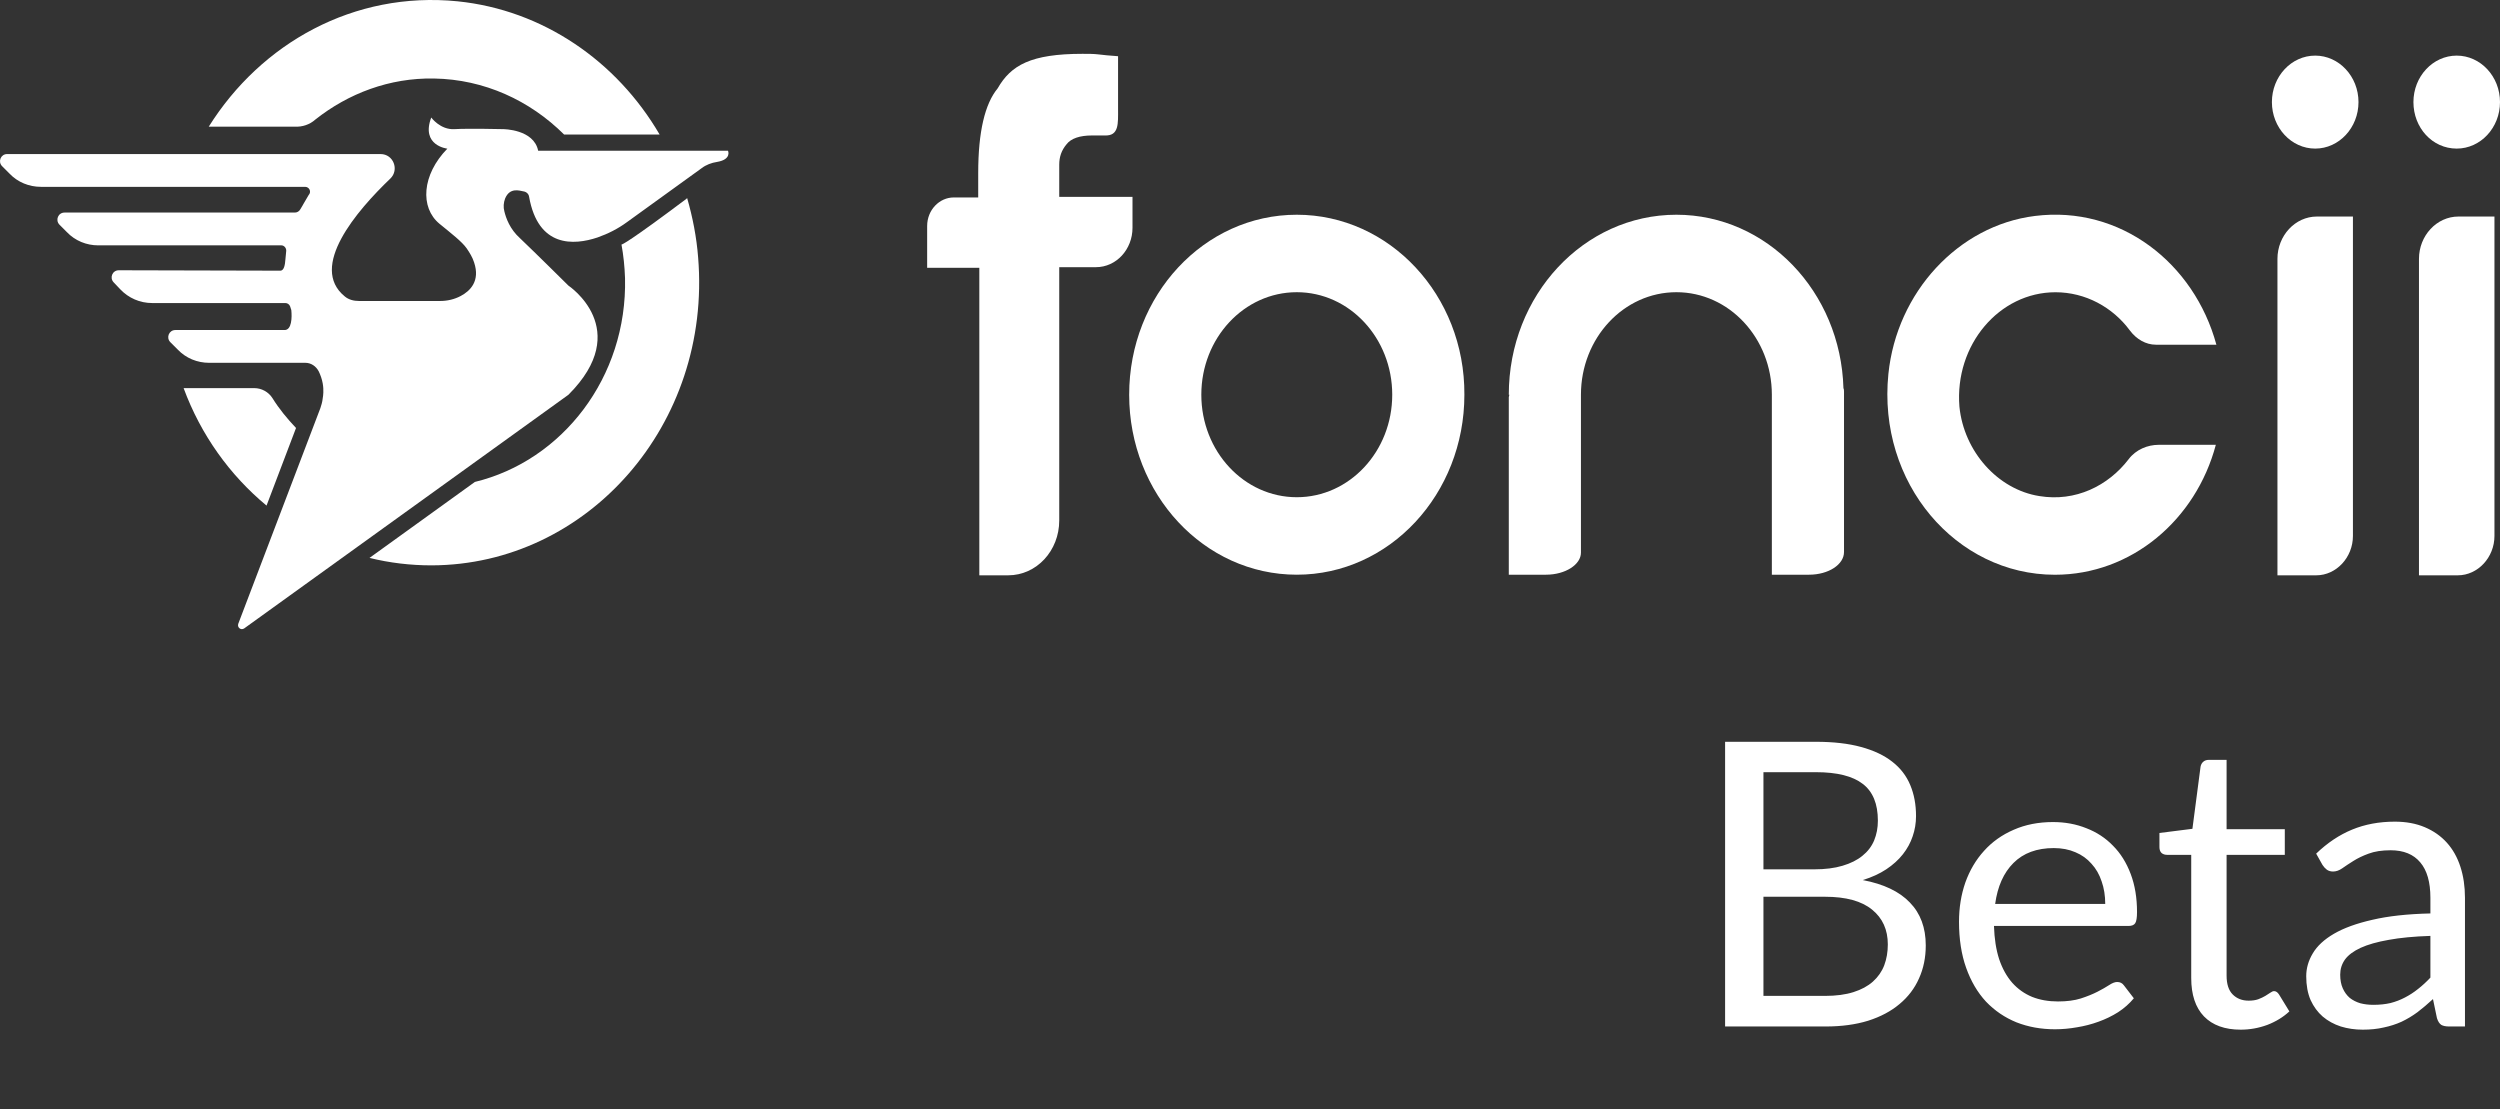 <svg width="151" height="67" viewBox="0 0 151 67" fill="none" xmlns="http://www.w3.org/2000/svg">
    <rect x="0" y="0" width="151" height="67" fill="#333333" stroke="none"/>
    <path
        d="M11.09 23.443C12.134 26.276 13.891 28.708 16.099 30.538L17.88 25.85C17.357 25.299 16.859 24.697 16.455 24.045C16.218 23.669 15.79 23.443 15.363 23.443H11.09V23.443Z"
        fill="white" />
    <path
        d="M19.043 7.224C21.037 5.644 23.53 4.692 26.213 4.742C29.252 4.792 32.006 6.07 34.072 8.126H39.793C39.793 8.126 39.817 8.126 39.841 8.126C37.253 3.689 32.789 0.605 27.637 0.079C21.37 -0.548 15.767 2.611 12.609 7.65H17.808C18.259 7.675 18.71 7.524 19.043 7.224Z"
        fill="white" />
    <path
        d="M42.167 15.547C42.072 14.318 41.835 13.115 41.503 11.962C41.479 11.987 41.479 11.987 41.455 12.012C38.013 14.594 37.585 14.77 37.538 14.77C37.657 15.421 37.728 16.098 37.752 16.8C37.894 22.792 33.953 27.831 28.682 29.109L22.319 33.697C23.53 33.998 24.788 34.148 26.07 34.148C35.472 34.123 42.998 25.649 42.167 15.547Z"
        fill="white" />
    <path
        d="M19.257 22.441C19.09 22.115 18.782 21.914 18.449 21.914H12.633C11.92 21.914 11.232 21.638 10.733 21.112L10.282 20.661C10.021 20.385 10.211 19.934 10.591 19.934H17.191C17.618 19.934 17.642 19.182 17.595 18.73L17.523 18.505C17.476 18.379 17.357 18.304 17.238 18.304H9.19C8.454 18.304 7.766 18.003 7.267 17.477L6.863 17.051C6.602 16.775 6.792 16.324 7.172 16.324L16.93 16.349C17.167 16.349 17.215 15.973 17.238 15.672C17.262 15.522 17.262 15.346 17.286 15.171C17.31 14.995 17.167 14.82 17.001 14.82H5.937C5.225 14.82 4.537 14.544 4.038 14.018L3.587 13.566C3.326 13.29 3.516 12.839 3.896 12.839H17.808C17.951 12.839 18.07 12.764 18.141 12.639C18.236 12.488 18.331 12.313 18.331 12.313L18.639 11.786C18.829 11.586 18.687 11.285 18.426 11.285H2.471C1.759 11.285 1.07 11.009 0.572 10.483L0.121 10.031C-0.14 9.756 0.049 9.305 0.429 9.305H22.984C23.767 9.305 24.124 10.257 23.578 10.784C21.536 12.739 18.639 16.123 20.823 17.903C21.061 18.104 21.37 18.179 21.678 18.179C22.747 18.179 25.572 18.179 26.593 18.179C27.02 18.179 27.448 18.079 27.827 17.878C28.397 17.577 29.015 16.976 28.635 15.848C28.54 15.547 28.373 15.271 28.183 14.995C27.899 14.594 27.281 14.118 26.545 13.516C25.358 12.538 25.477 10.558 27.02 8.979C27.02 8.979 25.406 8.803 26.047 7.098C26.047 7.098 26.593 7.851 27.448 7.8C28.302 7.75 30.392 7.8 30.392 7.8C30.392 7.8 32.243 7.8 32.505 9.104H43.972C43.972 9.104 44.209 9.63 43.307 9.781C42.975 9.831 42.642 9.956 42.381 10.157L37.87 13.416C37.324 13.817 36.73 14.118 36.09 14.343C34.665 14.82 32.505 14.97 31.958 11.887C31.935 11.711 31.792 11.586 31.626 11.561C31.365 11.511 30.795 11.31 30.51 11.987C30.415 12.238 30.392 12.513 30.463 12.764C30.558 13.165 30.795 13.842 31.412 14.393C32.362 15.296 34.333 17.251 34.333 17.251C34.333 17.251 38.297 19.884 34.333 23.844L14.746 37.958C14.556 38.084 14.318 37.908 14.389 37.682C16.051 33.346 17.69 28.983 19.352 24.647C19.399 24.496 19.47 24.296 19.494 24.045C19.518 23.92 19.565 23.569 19.494 23.168C19.447 22.892 19.352 22.641 19.257 22.441Z"
        fill="white" />
    <path
        d="M68.403 11.89H63.978C63.978 11.062 63.978 10.378 63.978 9.946C63.978 9.478 64.112 9.082 64.414 8.722C64.682 8.362 65.219 8.182 65.956 8.182H66.727C67.599 8.218 67.531 7.462 67.531 6.562V3.395C67.029 3.359 66.626 3.323 66.358 3.287C66.056 3.251 65.755 3.251 65.386 3.251C62.269 3.251 61.062 3.935 60.257 5.339C59.486 6.275 59.084 7.966 59.084 10.45V11.926H57.609C56.737 11.926 56 12.682 56 13.654V16.174H59.151V34.749H60.894C62.604 34.749 63.978 33.273 63.978 31.437V16.138H66.191C67.431 16.138 68.403 15.058 68.403 13.762V11.89V11.89Z"
        fill="white" />
    <path
        d="M78.326 12.97C72.728 12.97 68.202 17.829 68.202 23.841C68.202 29.852 72.728 34.712 78.326 34.712C83.924 34.712 88.449 29.852 88.449 23.841C88.483 17.829 83.924 12.97 78.326 12.97ZM78.326 30.032C75.141 30.032 72.56 27.261 72.56 23.841C72.56 20.421 75.141 17.649 78.326 17.649C81.51 17.649 84.091 20.421 84.091 23.841C84.091 27.261 81.51 30.032 78.326 30.032Z"
        fill="white" />
    <path
        d="M137.558 15.634V34.749H139.904C141.111 34.749 142.117 33.669 142.117 32.373V13.079H139.938C138.63 13.079 137.558 14.231 137.558 15.634Z"
        fill="white" />
    <path
        d="M146.106 15.634V34.749H148.453C149.66 34.749 150.665 33.669 150.665 32.373V13.079H148.486C147.179 13.079 146.106 14.231 146.106 15.634Z"
        fill="white" />
    <path
        d="M148.385 8.975C149.827 8.975 151 7.715 151 6.167C151 4.619 149.827 3.359 148.385 3.359C146.944 3.359 145.771 4.619 145.771 6.167C145.771 7.715 146.91 8.975 148.385 8.975Z"
        fill="white" />
    <path
        d="M101.254 12.97C95.656 12.97 91.131 17.829 91.131 23.841H91.164C91.164 23.877 91.131 23.949 91.131 23.985V34.712H93.377C94.55 34.712 95.489 34.1 95.489 33.38V23.841C95.489 20.421 98.07 17.649 101.254 17.649C104.439 17.649 107.02 20.421 107.02 23.841V34.712H109.266C110.439 34.712 111.378 34.1 111.378 33.344V23.661C111.378 23.589 111.378 23.517 111.344 23.445C111.177 17.613 106.718 12.97 101.254 12.97Z"
        fill="white" />
    <path
        d="M124.149 17.652C125.959 17.652 127.601 18.552 128.641 19.956C129.043 20.496 129.613 20.82 130.216 20.82H133.87C132.529 15.888 128.071 12.396 122.908 13.044C118.282 13.62 114.562 17.652 114.059 22.584C113.388 29.171 118.148 34.715 124.115 34.715C128.741 34.715 132.63 31.403 133.836 26.867H130.384C129.713 26.867 129.009 27.155 128.574 27.731C127.333 29.351 125.356 30.323 123.177 29.963C120.662 29.567 118.618 27.263 118.349 24.563C118.048 20.82 120.763 17.652 124.149 17.652Z"
        fill="white" />
    <path
        d="M139.838 3.359C138.396 3.359 137.223 4.619 137.223 6.167C137.223 7.715 138.396 8.975 139.838 8.975C141.279 8.975 142.453 7.715 142.453 6.167C142.453 4.619 141.279 3.359 139.838 3.359Z"
        fill="white" />
    <path
        d="M110.232 60.152C110.896 60.152 111.468 60.076 111.948 59.924C112.428 59.772 112.82 59.56 113.124 59.288C113.436 59.008 113.664 58.68 113.808 58.304C113.952 57.92 114.024 57.5 114.024 57.044C114.024 56.156 113.708 55.456 113.076 54.944C112.444 54.424 111.496 54.164 110.232 54.164H106.512V60.152H110.232ZM106.512 46.64V52.508H109.584C110.24 52.508 110.808 52.436 111.288 52.292C111.776 52.148 112.176 51.948 112.488 51.692C112.808 51.436 113.044 51.128 113.196 50.768C113.348 50.4 113.424 50 113.424 49.568C113.424 48.552 113.12 47.812 112.512 47.348C111.904 46.876 110.96 46.64 109.68 46.64H106.512ZM109.68 44.804C110.736 44.804 111.644 44.908 112.404 45.116C113.172 45.324 113.8 45.62 114.288 46.004C114.784 46.388 115.148 46.86 115.38 47.42C115.612 47.972 115.728 48.596 115.728 49.292C115.728 49.716 115.66 50.124 115.524 50.516C115.396 50.9 115.2 51.26 114.936 51.596C114.672 51.932 114.336 52.236 113.928 52.508C113.528 52.772 113.056 52.988 112.512 53.156C113.776 53.396 114.724 53.848 115.356 54.512C115.996 55.168 116.316 56.032 116.316 57.104C116.316 57.832 116.18 58.496 115.908 59.096C115.644 59.696 115.252 60.212 114.732 60.644C114.22 61.076 113.588 61.412 112.836 61.652C112.084 61.884 111.228 62 110.268 62H104.196V44.804H109.68ZM127.156 54.596C127.156 54.1 127.084 53.648 126.94 53.24C126.804 52.824 126.6 52.468 126.328 52.172C126.064 51.868 125.74 51.636 125.356 51.476C124.972 51.308 124.536 51.224 124.048 51.224C123.024 51.224 122.212 51.524 121.612 52.124C121.02 52.716 120.652 53.54 120.508 54.596H127.156ZM128.884 60.296C128.62 60.616 128.304 60.896 127.936 61.136C127.568 61.368 127.172 61.56 126.748 61.712C126.332 61.864 125.9 61.976 125.452 62.048C125.004 62.128 124.56 62.168 124.12 62.168C123.28 62.168 122.504 62.028 121.792 61.748C121.088 61.46 120.476 61.044 119.956 60.5C119.444 59.948 119.044 59.268 118.756 58.46C118.468 57.652 118.324 56.724 118.324 55.676C118.324 54.828 118.452 54.036 118.708 53.3C118.972 52.564 119.348 51.928 119.836 51.392C120.324 50.848 120.92 50.424 121.624 50.12C122.328 49.808 123.12 49.652 124 49.652C124.728 49.652 125.4 49.776 126.016 50.024C126.64 50.264 127.176 50.616 127.624 51.08C128.08 51.536 128.436 52.104 128.692 52.784C128.948 53.456 129.076 54.224 129.076 55.088C129.076 55.424 129.04 55.648 128.968 55.76C128.896 55.872 128.76 55.928 128.56 55.928H120.436C120.46 56.696 120.564 57.364 120.748 57.932C120.94 58.5 121.204 58.976 121.54 59.36C121.876 59.736 122.276 60.02 122.74 60.212C123.204 60.396 123.724 60.488 124.3 60.488C124.836 60.488 125.296 60.428 125.68 60.308C126.072 60.18 126.408 60.044 126.688 59.9C126.968 59.756 127.2 59.624 127.384 59.504C127.576 59.376 127.74 59.312 127.876 59.312C128.052 59.312 128.188 59.38 128.284 59.516L128.884 60.296ZM135.338 62.192C134.378 62.192 133.638 61.924 133.118 61.388C132.606 60.852 132.35 60.08 132.35 59.072V51.632H130.886C130.758 51.632 130.65 51.596 130.562 51.524C130.474 51.444 130.43 51.324 130.43 51.164V50.312L132.422 50.06L132.914 46.304C132.938 46.184 132.99 46.088 133.07 46.016C133.158 45.936 133.27 45.896 133.406 45.896H134.486V50.084H138.002V51.632H134.486V58.928C134.486 59.44 134.61 59.82 134.858 60.068C135.106 60.316 135.426 60.44 135.818 60.44C136.042 60.44 136.234 60.412 136.394 60.356C136.562 60.292 136.706 60.224 136.826 60.152C136.946 60.08 137.046 60.016 137.126 59.96C137.214 59.896 137.29 59.864 137.354 59.864C137.466 59.864 137.566 59.932 137.654 60.068L138.278 61.088C137.91 61.432 137.466 61.704 136.946 61.904C136.426 62.096 135.89 62.192 135.338 62.192ZM146.796 56.528C145.812 56.56 144.972 56.64 144.276 56.768C143.588 56.888 143.024 57.048 142.584 57.248C142.152 57.448 141.836 57.684 141.636 57.956C141.444 58.228 141.348 58.532 141.348 58.868C141.348 59.188 141.4 59.464 141.504 59.696C141.608 59.928 141.748 60.12 141.924 60.272C142.108 60.416 142.32 60.524 142.56 60.596C142.808 60.66 143.072 60.692 143.352 60.692C143.728 60.692 144.072 60.656 144.384 60.584C144.696 60.504 144.988 60.392 145.26 60.248C145.54 60.104 145.804 59.932 146.052 59.732C146.308 59.532 146.556 59.304 146.796 59.048V56.528ZM139.896 51.56C140.568 50.912 141.292 50.428 142.068 50.108C142.844 49.788 143.704 49.628 144.648 49.628C145.328 49.628 145.932 49.74 146.46 49.964C146.988 50.188 147.432 50.5 147.792 50.9C148.152 51.3 148.424 51.784 148.608 52.352C148.792 52.92 148.884 53.544 148.884 54.224V62H147.936C147.728 62 147.568 61.968 147.456 61.904C147.344 61.832 147.256 61.696 147.192 61.496L146.952 60.344C146.632 60.64 146.32 60.904 146.016 61.136C145.712 61.36 145.392 61.552 145.056 61.712C144.72 61.864 144.36 61.98 143.976 62.06C143.6 62.148 143.18 62.192 142.716 62.192C142.244 62.192 141.8 62.128 141.384 62C140.968 61.864 140.604 61.664 140.292 61.4C139.988 61.136 139.744 60.804 139.56 60.404C139.384 59.996 139.296 59.516 139.296 58.964C139.296 58.484 139.428 58.024 139.692 57.584C139.956 57.136 140.384 56.74 140.976 56.396C141.568 56.052 142.34 55.772 143.292 55.556C144.244 55.332 145.412 55.204 146.796 55.172V54.224C146.796 53.28 146.592 52.568 146.184 52.088C145.776 51.6 145.18 51.356 144.396 51.356C143.868 51.356 143.424 51.424 143.064 51.56C142.712 51.688 142.404 51.836 142.14 52.004C141.884 52.164 141.66 52.312 141.468 52.448C141.284 52.576 141.1 52.64 140.916 52.64C140.772 52.64 140.648 52.604 140.544 52.532C140.44 52.452 140.352 52.356 140.28 52.244L139.896 51.56Z"
        fill="white" />
</svg>
